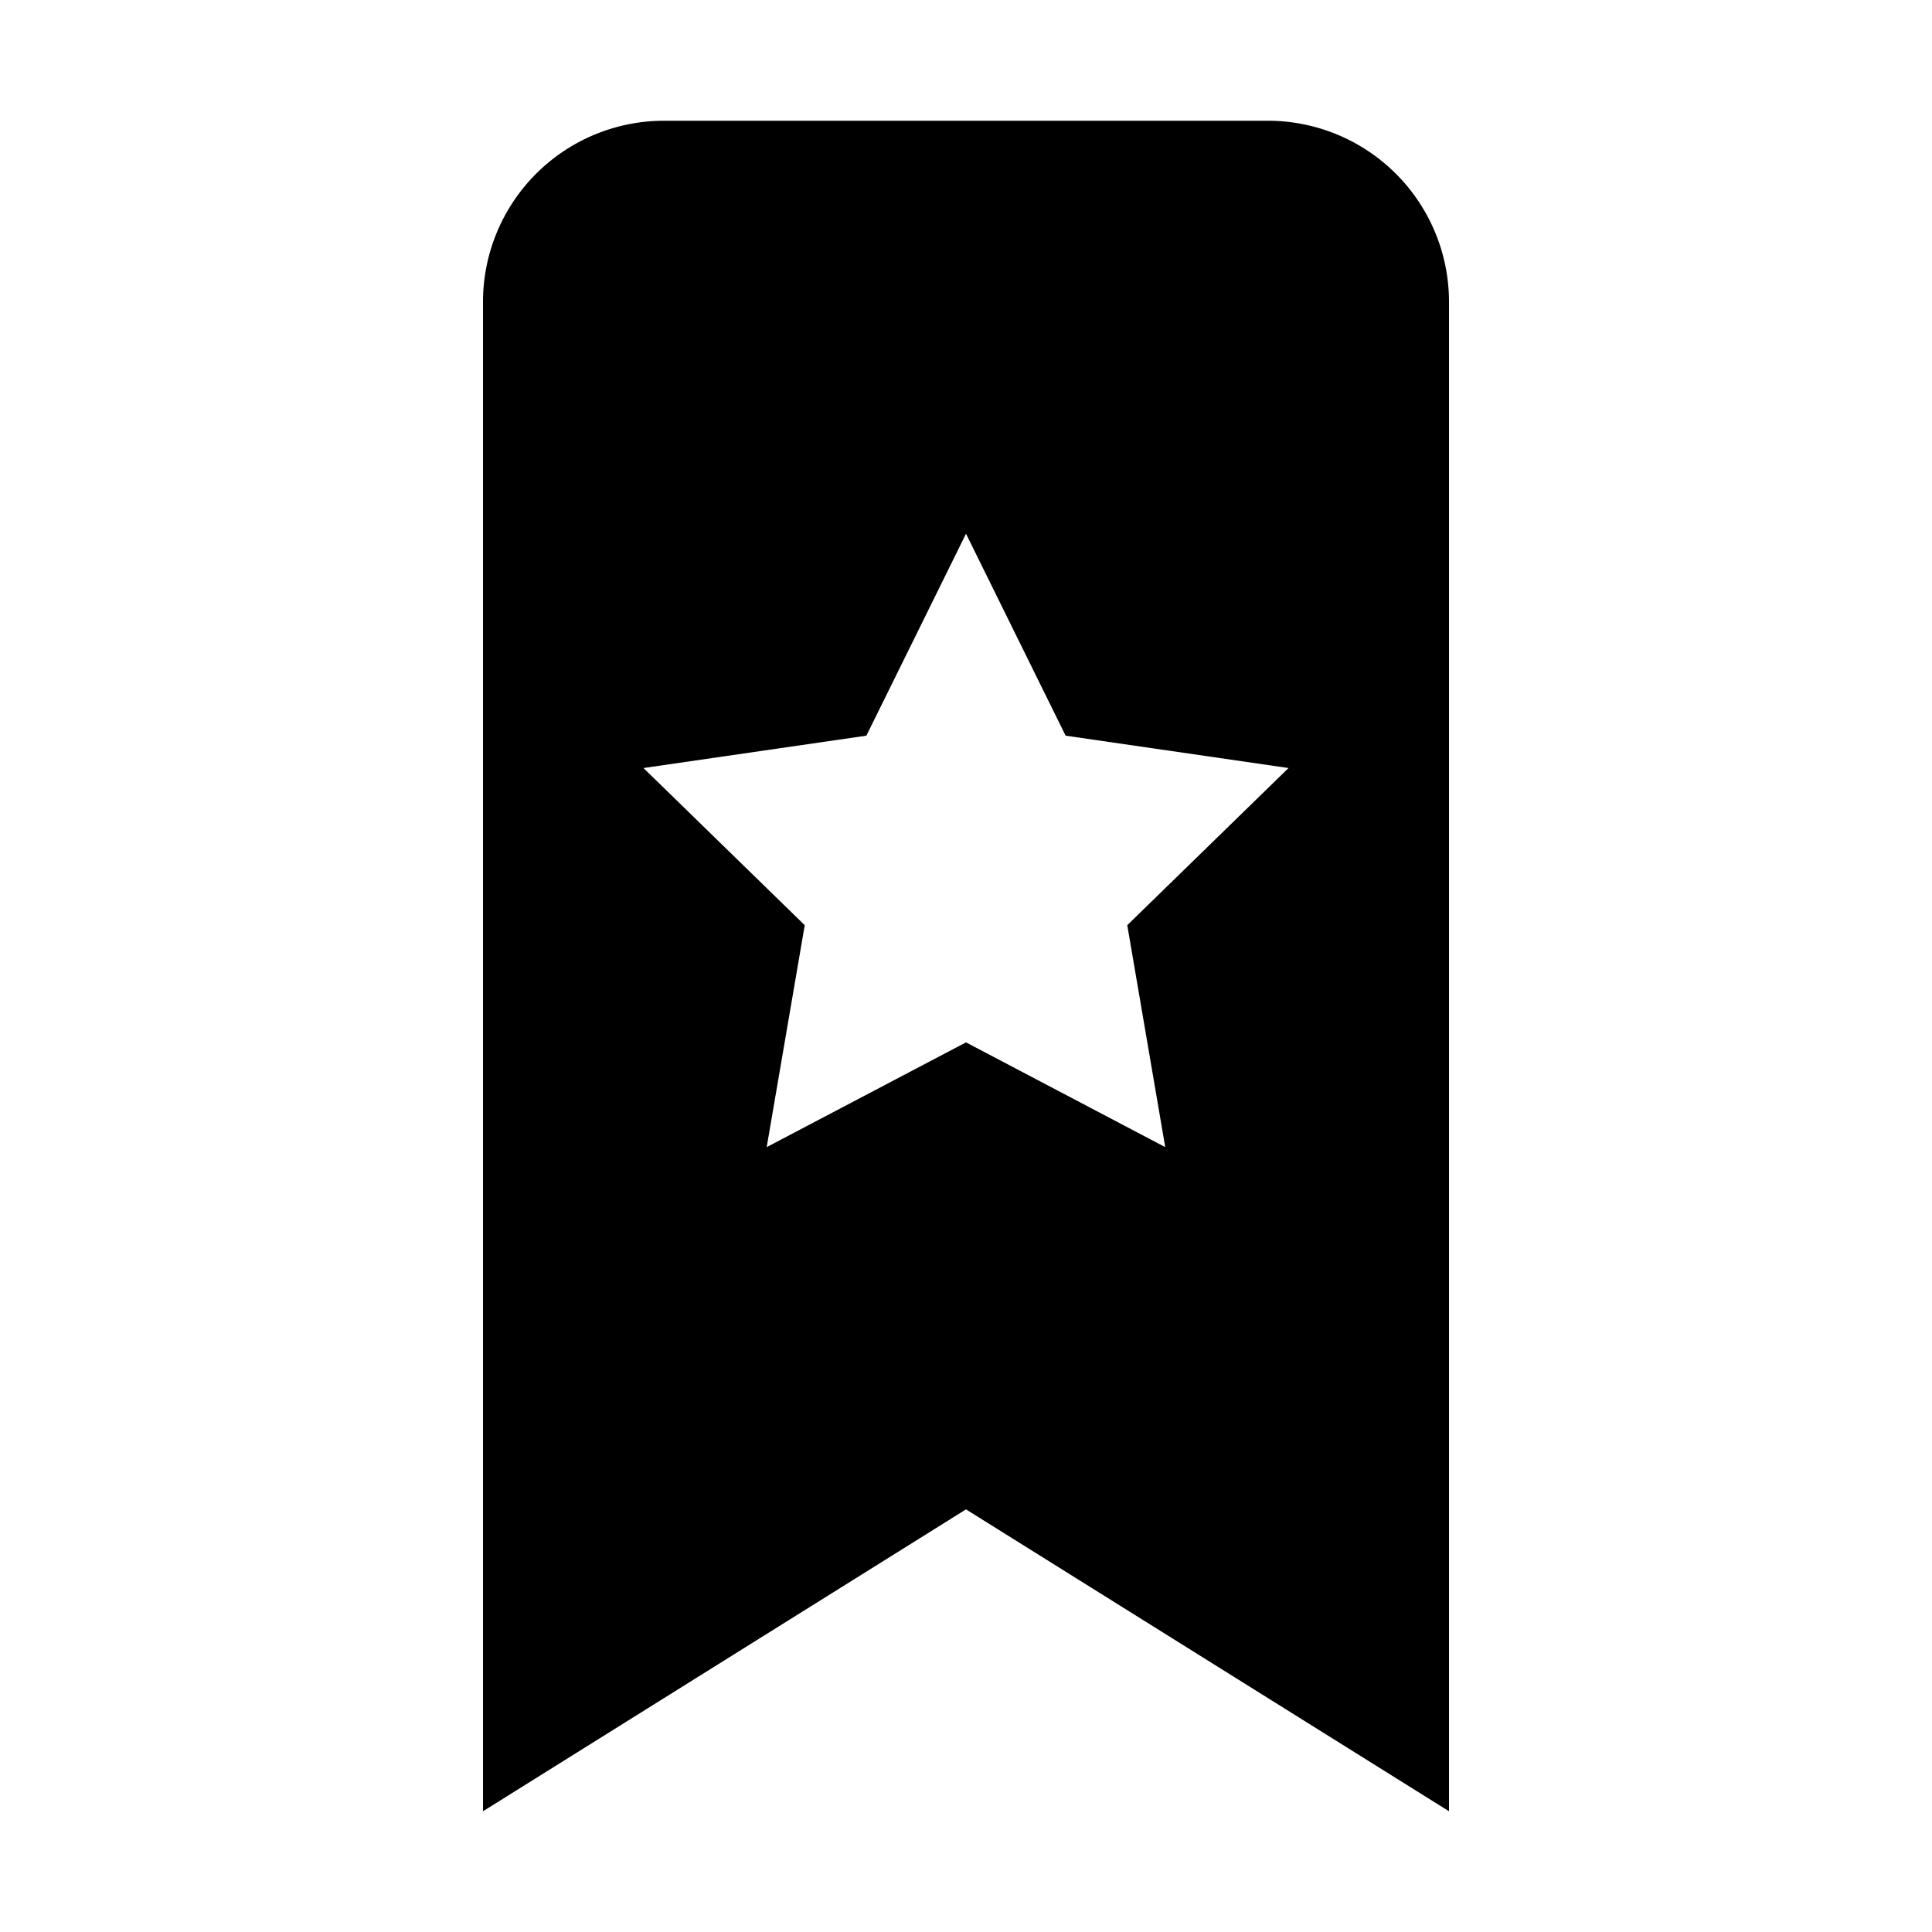 <svg width="32" height="32" fill="none" xmlns="http://www.w3.org/2000/svg">
  <path fill-rule="evenodd" clip-rule="evenodd" d="M19.3 19L16 17.265 12.699 19l.63-3.676-2.671-2.603 3.692-.536L16 8.84l1.65 3.345 3.692.536-2.671 2.603L19.3 19zM21 2H11a3 3 0 00-3 3v25l8-5 8 5V5a3 3 0 00-3-3z" fill="#000"/>
</svg>

